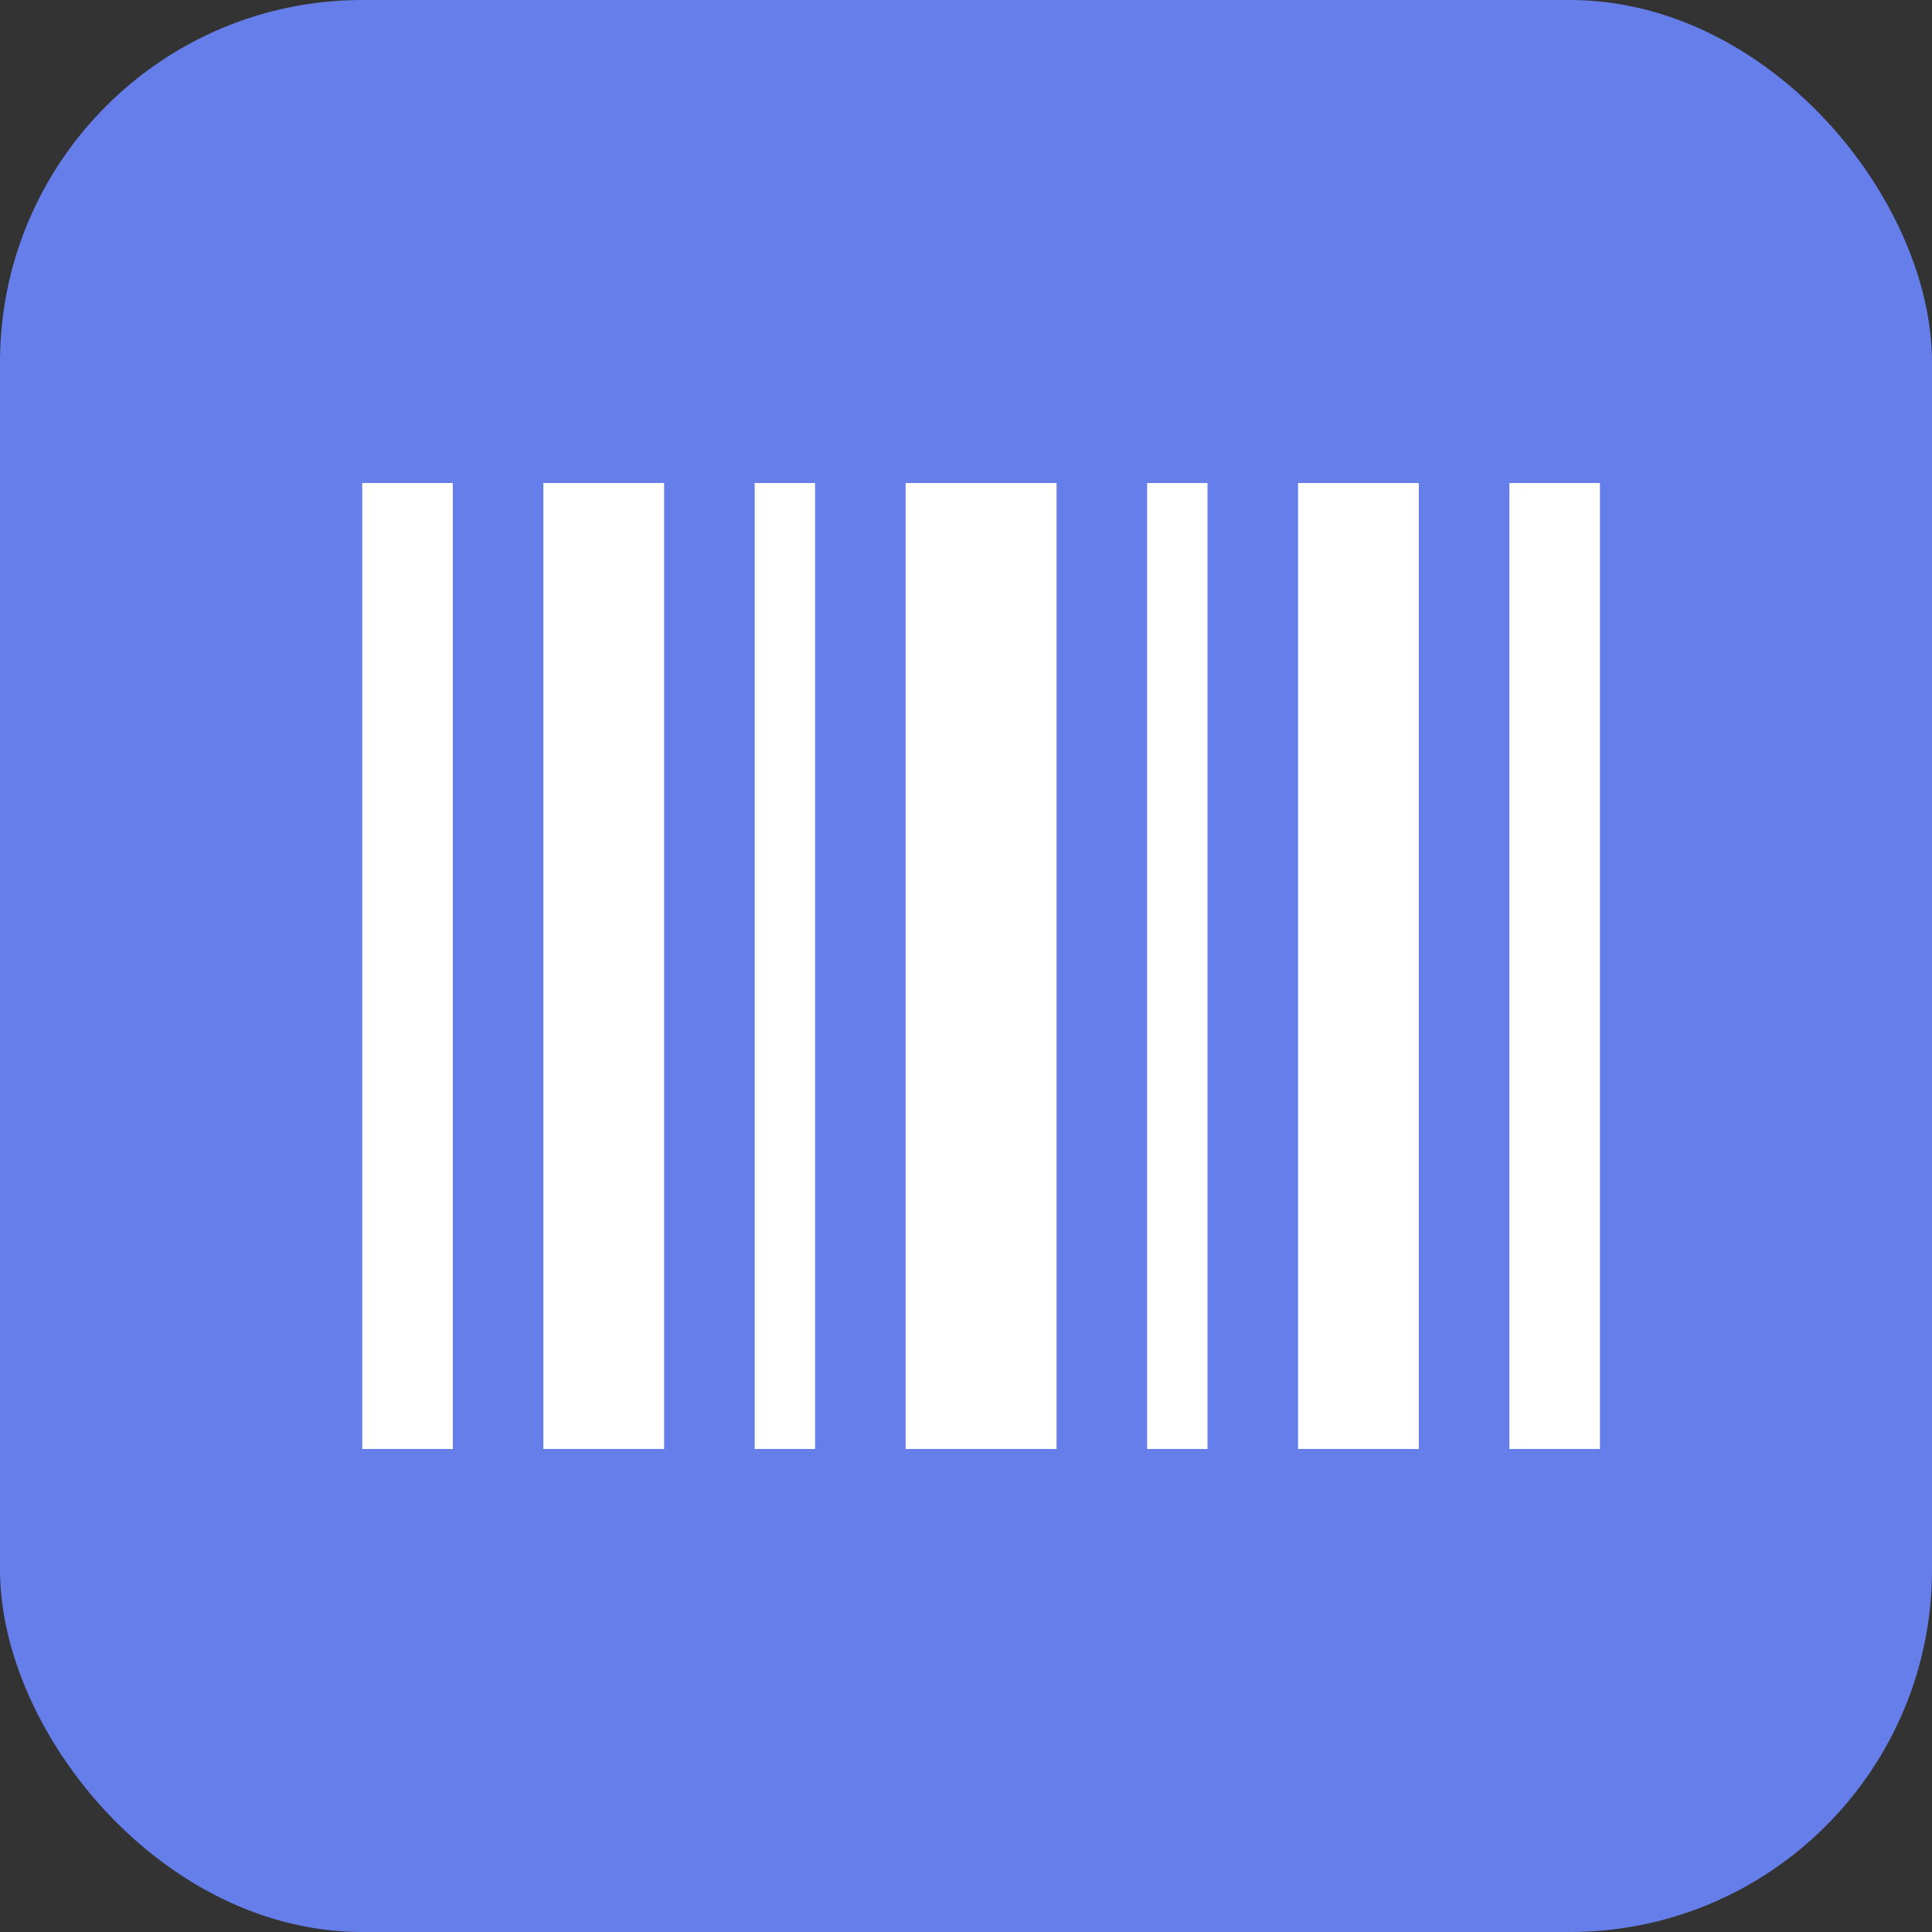 <svg width="32" height="32" viewBox="0 0 32 32" fill="none" xmlns="http://www.w3.org/2000/svg">
  <rect x="0" y="0" width="32" height="32" fill="#333333" stroke="none"/>
  <rect width="32" height="32" rx="6" fill="#667eea"/>
  <rect x="6" y="8" width="1.5" height="16" fill="white"/>
  <rect x="9" y="8" width="2" height="16" fill="white"/>
  <rect x="12.5" y="8" width="1" height="16" fill="white"/>
  <rect x="15" y="8" width="2.5" height="16" fill="white"/>
  <rect x="19" y="8" width="1" height="16" fill="white"/>
  <rect x="21.5" y="8" width="2" height="16" fill="white"/>
  <rect x="25" y="8" width="1.5" height="16" fill="white"/>
</svg>

